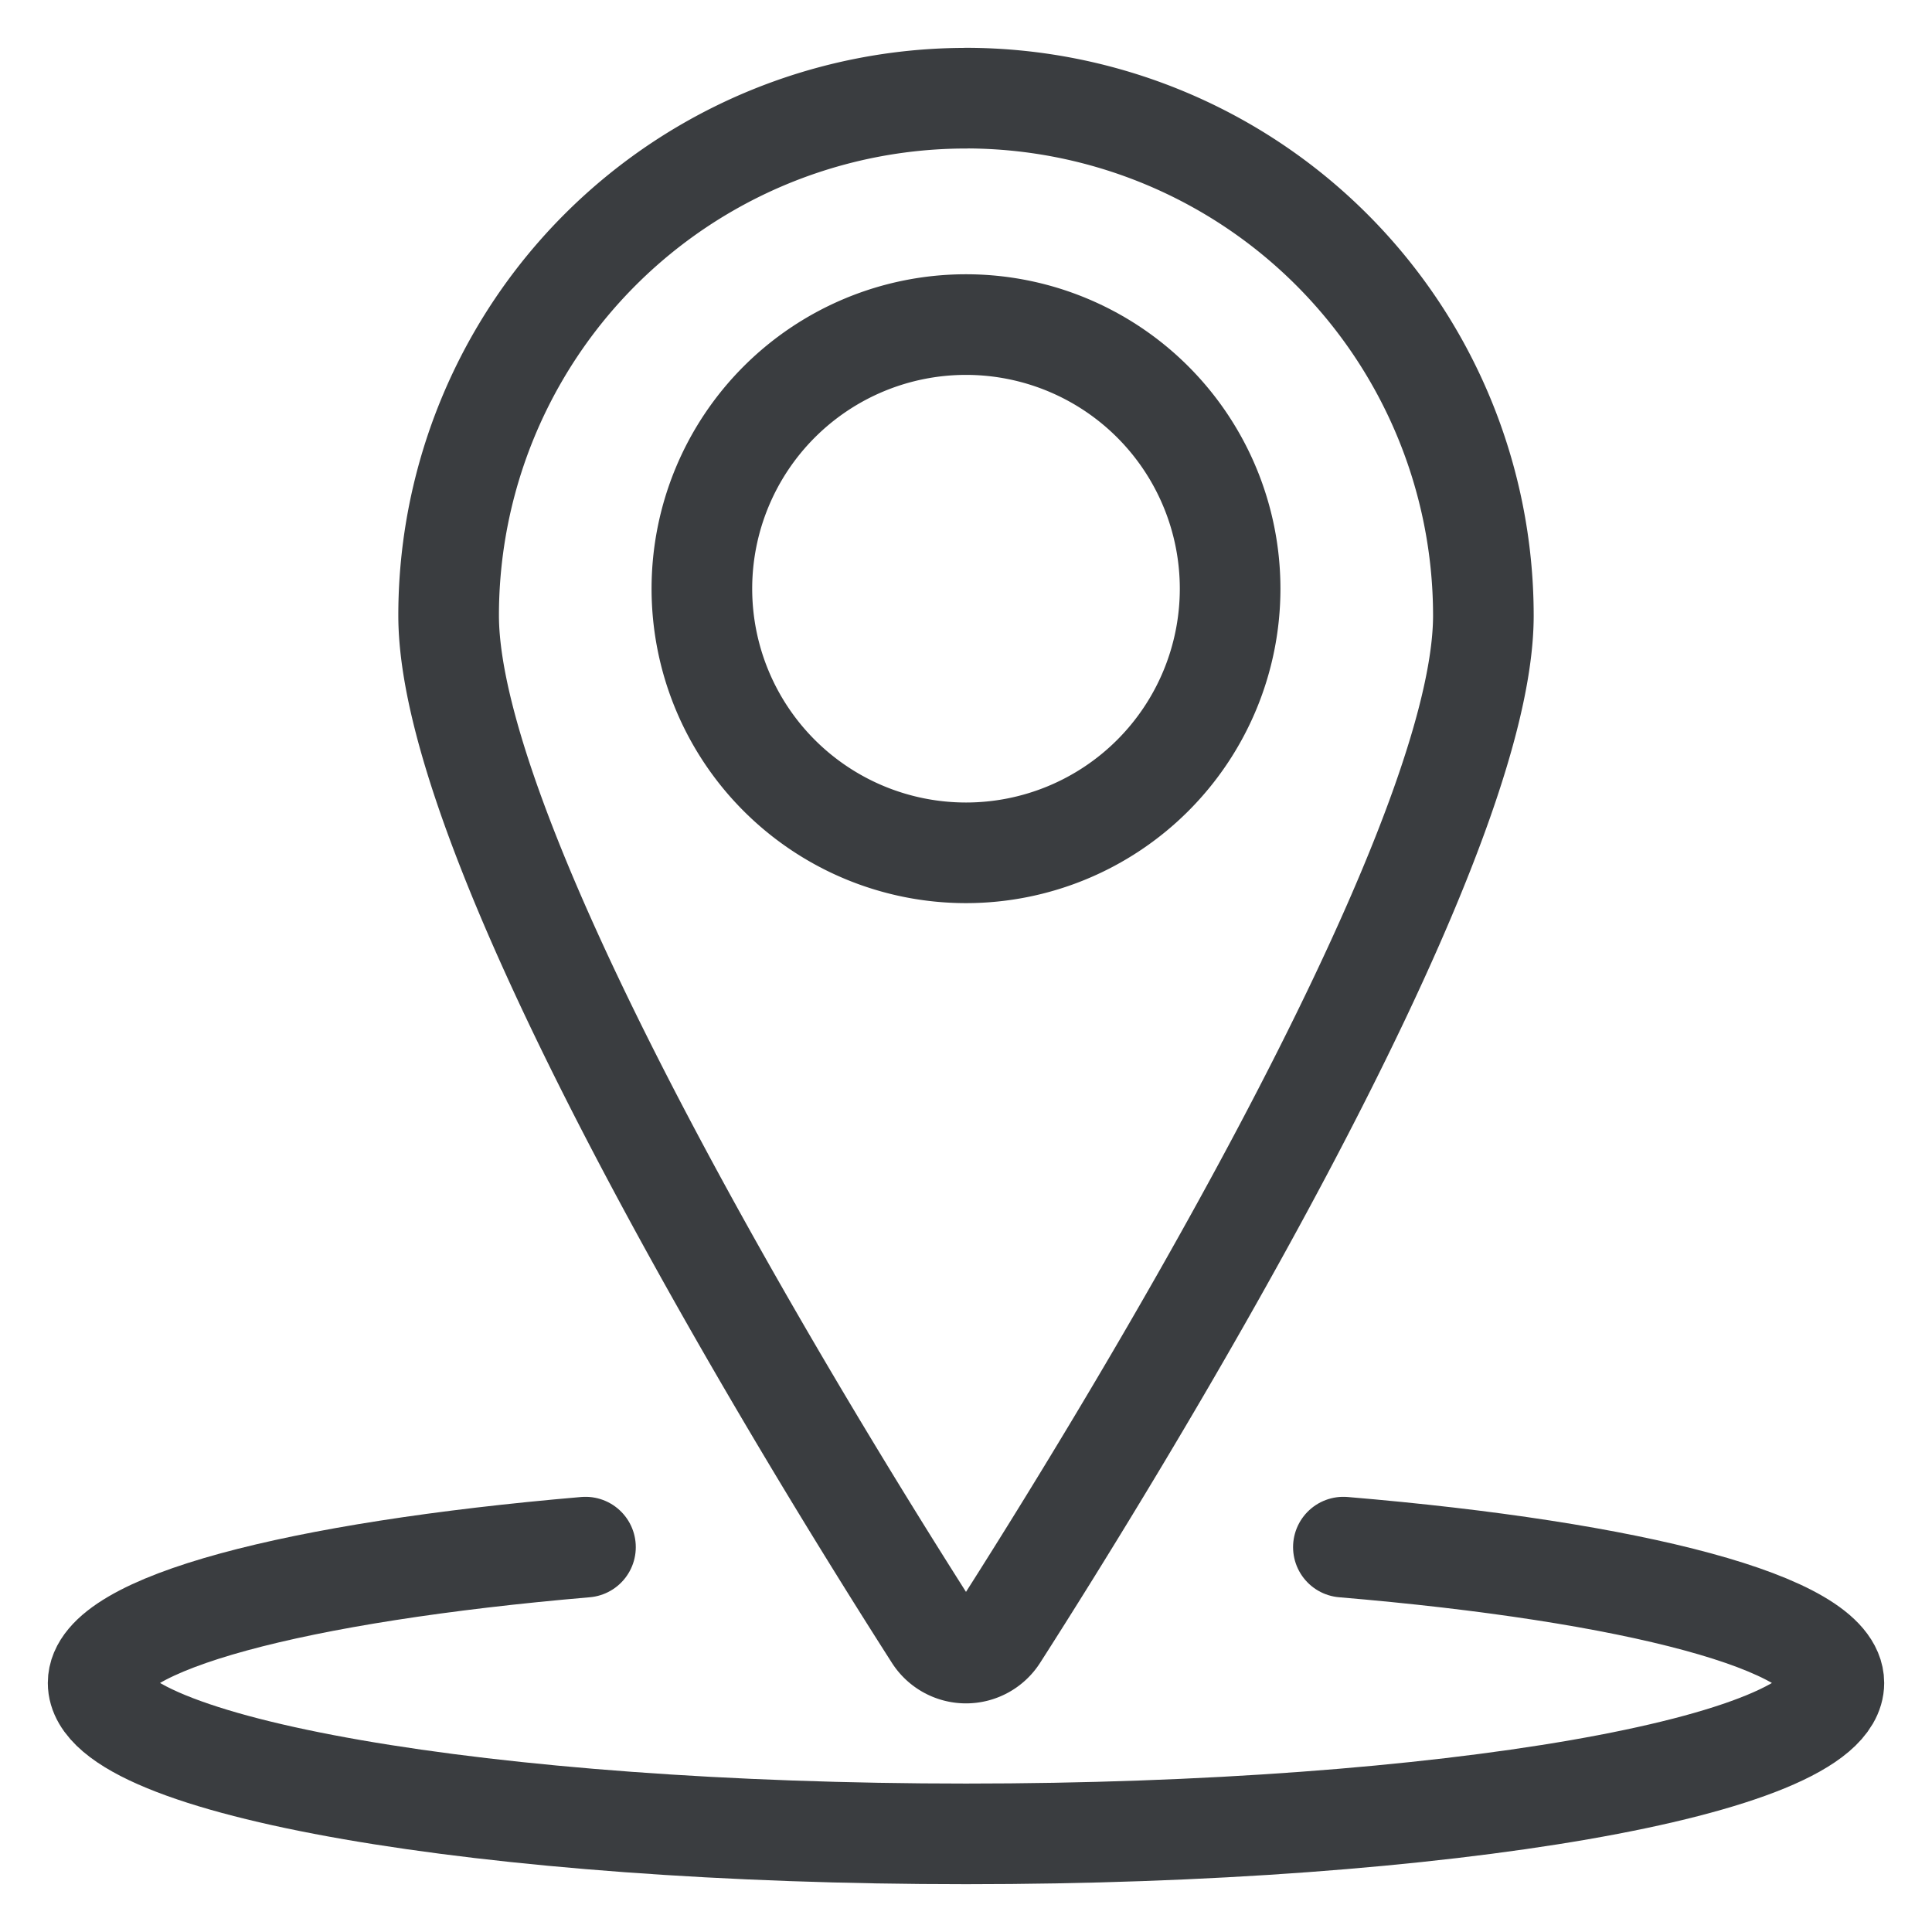 <svg viewBox="0 0 24 24" fill="none" xmlns="http://www.w3.org/2000/svg"><g clip-path="url(#a)" stroke="#3A3D40" stroke-width="1.25" stroke-linecap="round" stroke-linejoin="round"><path d="M8.719 7.313a3.281 3.281 0 1 0 6.562 0 3.281 3.281 0 0 0-6.562 0"/><path d="M12 1.219a6.43 6.43 0 0 1 6.427 6.427c0 3.014-4.633 10.486-6.032 12.672a.468.468 0 0 1-.79 0c-1.398-2.186-6.032-9.656-6.032-12.672A6.426 6.426 0 0 1 12 1.22"/><path d="M16.688 19.219c3.607.303 6.093.946 6.093 1.687 0 1.036-4.826 1.875-10.781 1.875s-10.781-.839-10.781-1.875c0-.74 2.47-1.38 6.054-1.687"/></g><defs><clipPath id="a"><path d="M0 0h24v24H0z"/></clipPath></defs></svg>